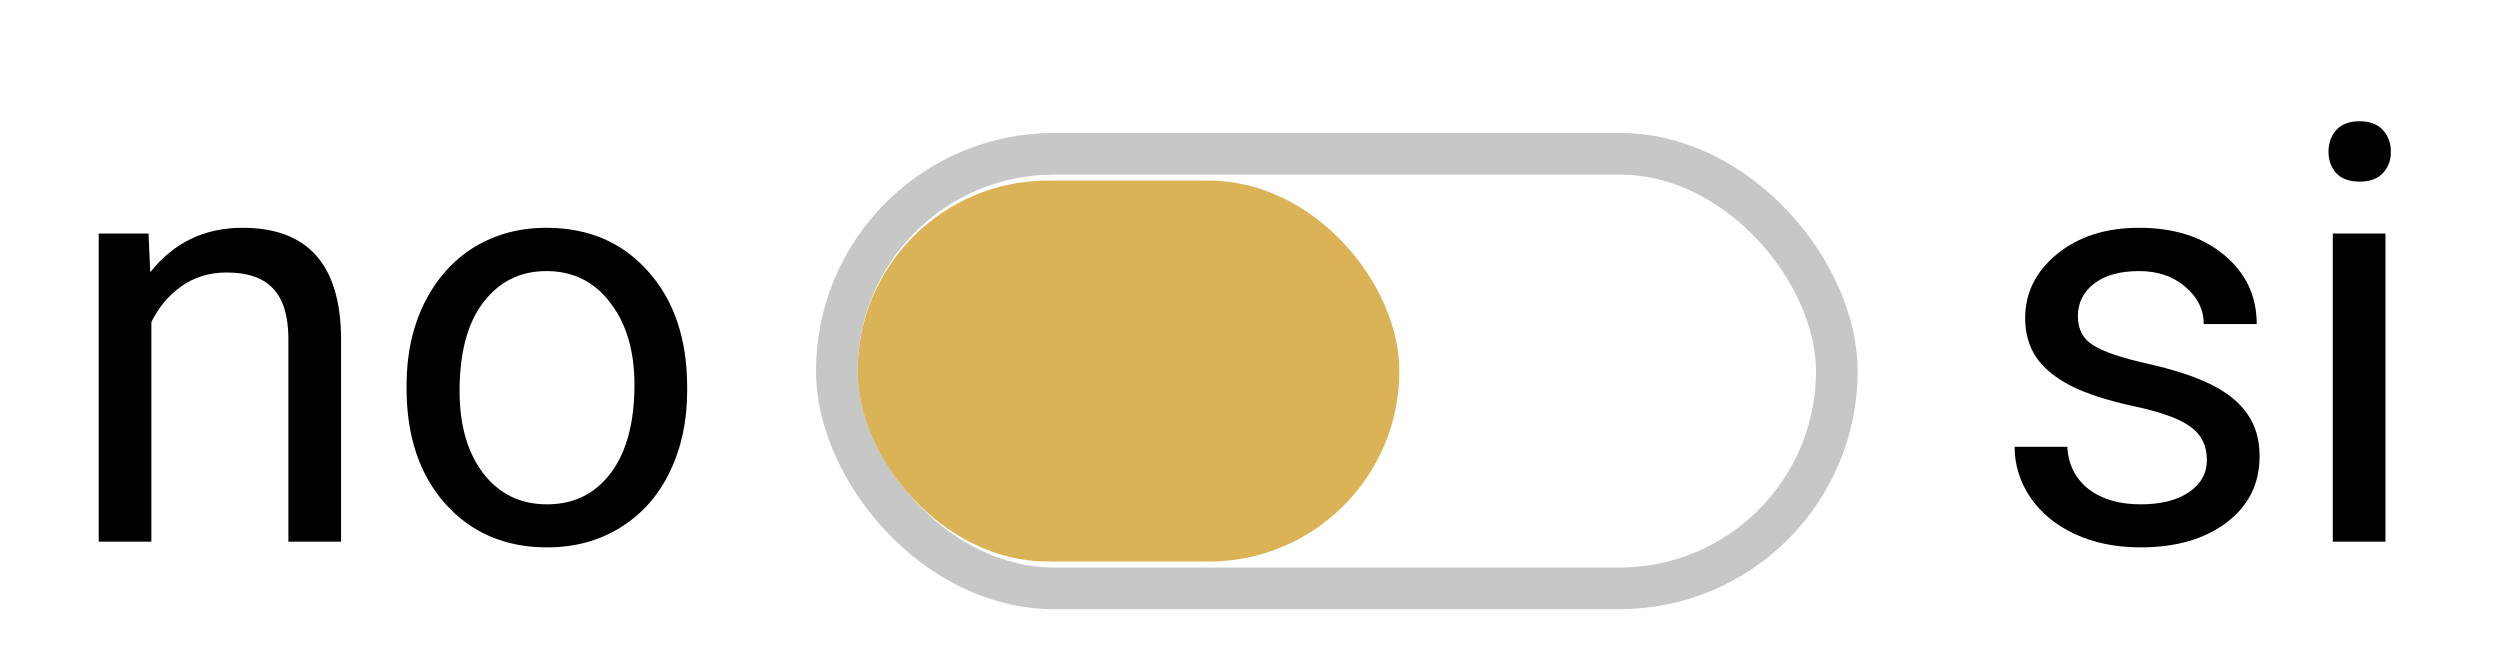 <svg width="60" height="16" viewBox="0 0 60 16" fill="none" xmlns="http://www.w3.org/2000/svg">
<rect x="20.084" y="3.691" width="24" height="10.429" rx="5.214" stroke="#C7C7C7"/>
<rect x="21.084" y="4.834" width="12" height="8.143" rx="4.071" fill="#D9B355" stroke="#D9B355"/>
<path d="M3.565 5.604L3.606 6.533C4.171 5.822 4.909 5.467 5.821 5.467C7.384 5.467 8.172 6.349 8.186 8.112V13H6.921V8.105C6.917 7.572 6.794 7.178 6.552 6.923C6.315 6.668 5.944 6.54 5.438 6.54C5.028 6.54 4.668 6.649 4.358 6.868C4.048 7.087 3.806 7.374 3.633 7.729V13H2.369V5.604H3.565ZM9.758 9.233C9.758 8.509 9.899 7.857 10.182 7.278C10.469 6.7 10.866 6.253 11.371 5.938C11.882 5.624 12.463 5.467 13.115 5.467C14.122 5.467 14.935 5.815 15.555 6.513C16.179 7.21 16.492 8.137 16.492 9.295V9.384C16.492 10.104 16.353 10.751 16.075 11.325C15.801 11.895 15.407 12.339 14.892 12.658C14.382 12.977 13.794 13.137 13.128 13.137C12.126 13.137 11.312 12.788 10.688 12.091C10.068 11.394 9.758 10.471 9.758 9.322V9.233ZM11.03 9.384C11.03 10.204 11.219 10.863 11.597 11.359C11.98 11.856 12.49 12.104 13.128 12.104C13.771 12.104 14.281 11.854 14.659 11.352C15.038 10.847 15.227 10.14 15.227 9.233C15.227 8.422 15.033 7.766 14.646 7.265C14.263 6.759 13.753 6.506 13.115 6.506C12.49 6.506 11.987 6.754 11.604 7.251C11.221 7.748 11.03 8.459 11.03 9.384Z" fill="black"/>
<path d="M52.965 11.038C52.965 10.696 52.835 10.432 52.576 10.245C52.32 10.054 51.871 9.89 51.229 9.753C50.591 9.616 50.083 9.452 49.705 9.261C49.331 9.069 49.053 8.841 48.87 8.577C48.693 8.313 48.604 7.998 48.604 7.634C48.604 7.028 48.859 6.515 49.37 6.096C49.885 5.676 50.541 5.467 51.338 5.467C52.177 5.467 52.856 5.683 53.375 6.116C53.9 6.549 54.161 7.103 54.161 7.777H52.89C52.89 7.431 52.742 7.132 52.446 6.882C52.154 6.631 51.785 6.506 51.338 6.506C50.878 6.506 50.518 6.606 50.258 6.807C49.998 7.007 49.869 7.269 49.869 7.593C49.869 7.898 49.989 8.128 50.231 8.283C50.472 8.438 50.908 8.586 51.536 8.728C52.17 8.869 52.683 9.037 53.075 9.233C53.467 9.429 53.756 9.666 53.943 9.944C54.134 10.218 54.23 10.553 54.23 10.949C54.23 11.61 53.966 12.141 53.437 12.542C52.908 12.938 52.222 13.137 51.379 13.137C50.787 13.137 50.263 13.032 49.807 12.822C49.351 12.613 48.994 12.321 48.734 11.947C48.479 11.569 48.351 11.161 48.351 10.724H49.616C49.638 11.148 49.807 11.485 50.121 11.735C50.441 11.981 50.86 12.104 51.379 12.104C51.858 12.104 52.241 12.009 52.528 11.817C52.819 11.621 52.965 11.362 52.965 11.038ZM57.251 13H55.987V5.604H57.251V13ZM55.884 3.642C55.884 3.437 55.946 3.263 56.069 3.122C56.196 2.981 56.383 2.91 56.629 2.91C56.875 2.91 57.062 2.981 57.19 3.122C57.318 3.263 57.381 3.437 57.381 3.642C57.381 3.847 57.318 4.018 57.19 4.154C57.062 4.291 56.875 4.359 56.629 4.359C56.383 4.359 56.196 4.291 56.069 4.154C55.946 4.018 55.884 3.847 55.884 3.642Z" fill="black"/>
</svg>
